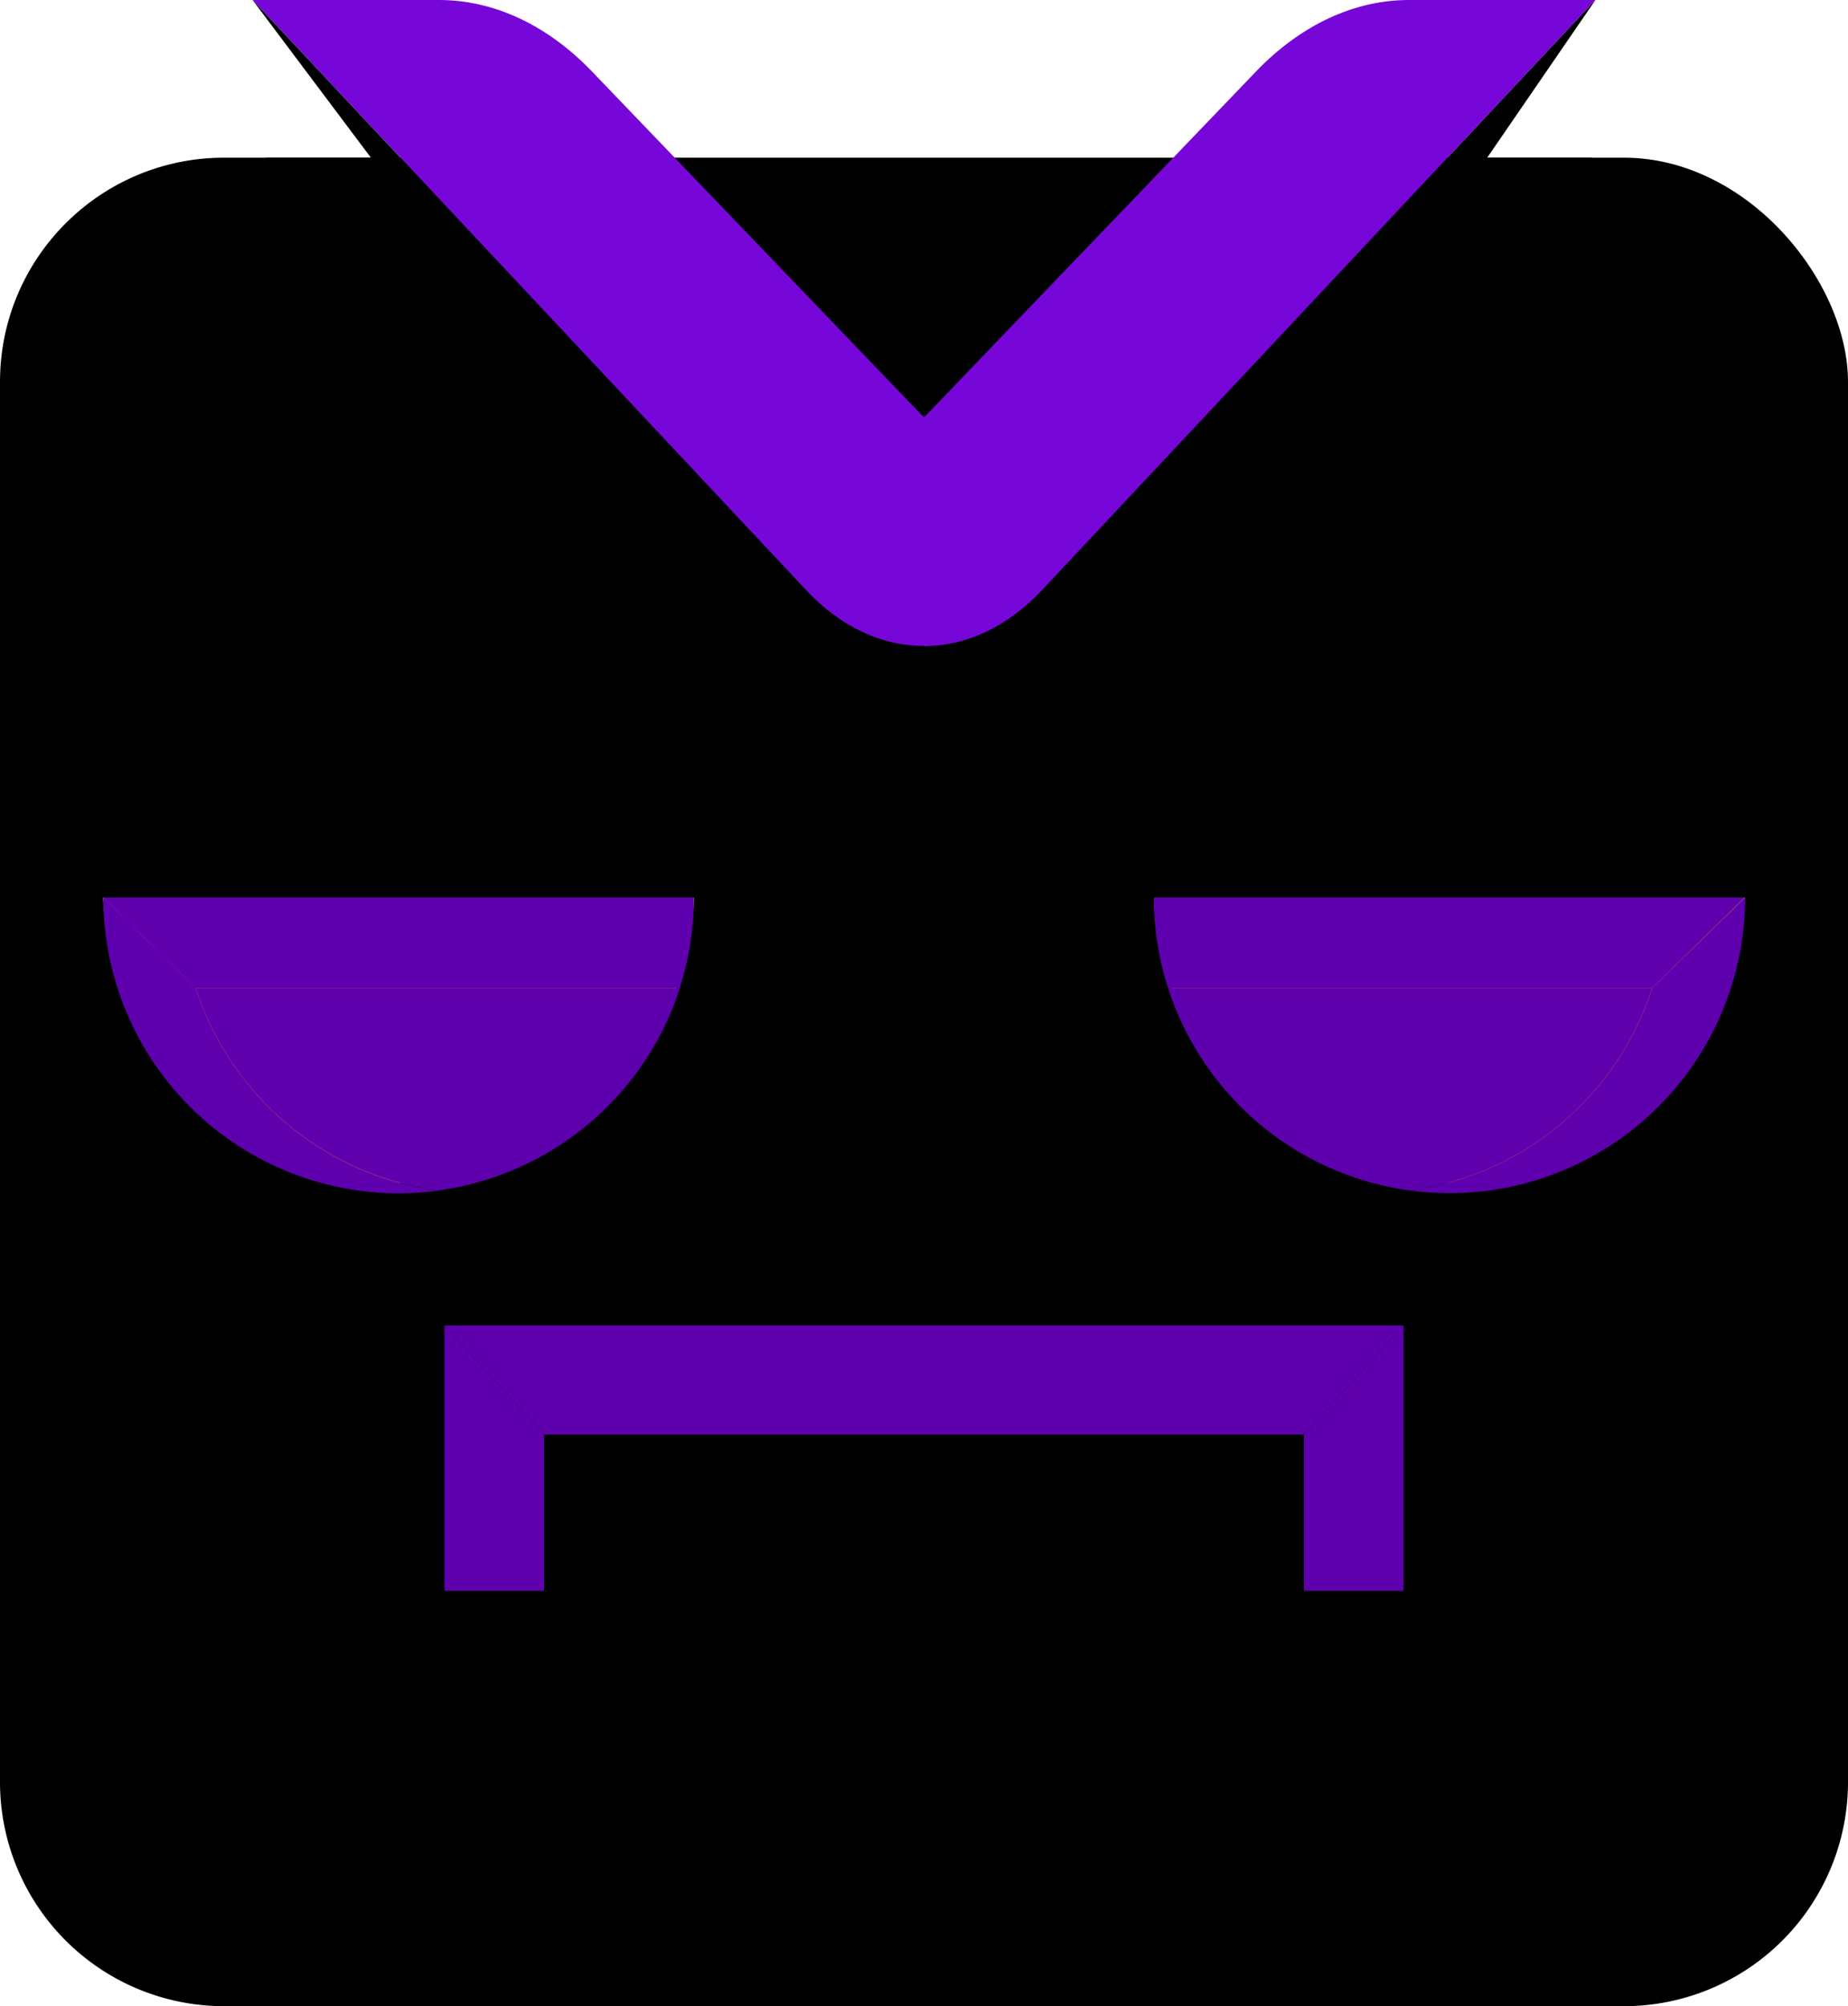 <?xml version="1.0" encoding="utf-8"?>
<!-- Generator: SketchAPI 2022.10.18.0 https://api.sketch.io -->
<svg version="1.1" xmlns="http://www.w3.org/2000/svg" xmlns:xlink="http://www.w3.org/1999/xlink" xmlns:sketchjs="https://sketch.io/dtd/" sketchjs:metadata="eyJuYW1lIjoiRHJhd2luZy5za2V0Y2hwYWQiLCJzdXJmYWNlIjp7ImlzUGFpbnQiOnRydWUsIm1ldGhvZCI6ImZpbGwiLCJibGVuZCI6Im5vcm1hbCIsImVuYWJsZWQiOnRydWUsIm9wYWNpdHkiOjEsInR5cGUiOiJwYXR0ZXJuIiwicGF0dGVybiI6eyJ0eXBlIjoicGF0dGVybiIsInJlZmxlY3QiOiJuby1yZWZsZWN0IiwicmVwZWF0IjoicmVwZWF0Iiwic21vb3RoaW5nIjpmYWxzZSwic3JjIjoidHJhbnNwYXJlbnRMaWdodCIsInN4IjoxLCJzeSI6MSwieDAiOjAuNSwieDEiOjEsInkwIjowLjUsInkxIjoxfSwiaXNGaWxsIjp0cnVlfSwiY2xpcFBhdGgiOnsiZW5hYmxlZCI6dHJ1ZSwic3R5bGUiOnsic3Ryb2tlU3R5bGUiOiJibGFjayIsImxpbmVXaWR0aCI6MX19LCJkZXNjcmlwdGlvbiI6Ik1hZGUgd2l0aCBTa2V0Y2hwYWQiLCJtZXRhZGF0YSI6e30sImV4cG9ydERQSSI6NzIsImV4cG9ydEZvcm1hdCI6InN2ZyIsImV4cG9ydFF1YWxpdHkiOjAuOTUsInVuaXRzIjoicHgiLCJ3aWR0aCI6MzAwLCJoZWlnaHQiOjMyNS41OTAwMDAwMDAwMDAwMywicGFnZXMiOlt7IndpZHRoIjozMDAsImhlaWdodCI6MzI1LjU5MDAwMDAwMDAwMDAzfV0sInV1aWQiOiJmMDVmMzQwMC1jM2U1LTRlMzYtYmIwOC1lODEwMzBmZjNmZTcifQ==" width="300" height="325.59" viewBox="0 0 300 325.59">
<g style="mix-blend-mode: source-over;" sketchjs:tool="clipart" transform="matrix(1,0,0,1,0,-19.41)">
	<g id="robot" sketchjs:uid="1">
		<path d="M263.62,345H36.38A36.38,36.38,0,0,1,0,308.62V259.14H300v49.48A36.38,36.38,0,0,1,263.62,345Z" sketchjs:uid="2" style="fill: #000000; fill-opacity: 1;"/>
		<rect y="45" rx="36.38" width="300" height="253.39" x="0" ry="36.38" sketchjs:uid="3" style="fill: #000000; fill-opacity: 1;"/>
		<polygon points="260.95,223.46 170.25,111.81 129.05,111.81 34.47,227.47 0,193 0,225.64 34.47,260.11 149.72,119.18 260.95,256.1 300,217.05 300,184.41 260.95,223.46" sketchjs:uid="4" style="fill: #000000; fill-opacity: 1;"/>
		<polygon points="72.15,234.52 72.15,277.59 88.34,277.59 88.34,252.25 72.15,234.52" sketchjs:uid="5" style="fill: #5e00ad; fill-opacity: 1;"/>
		<polygon points="211.66,252.25 211.66,277.59 227.85,277.59 227.85,234.52 211.66,252.25" sketchjs:uid="6" style="fill: #5e00ad; fill-opacity: 1;"/>
		<polygon points="211.66,252.25 227.85,234.52 72.15,234.52 88.34,252.25 211.66,252.25" sketchjs:uid="7" style="fill: #5e00ad; fill-opacity: 1;"/>
		<rect x="88.34" y="252.25" width="123.32" height="25.34" sketchjs:uid="8" style="fill: #000000; fill-opacity: 1;"/>
		<path d="M283.26,165.08a48,48,0,0,1-95.94,0Z" sketchjs:uid="9" style="fill: rgb(251, 172, 33);"/>
		<path d="M268.22,179.75h0a48,48,0,0,1-39.29,32.87,49.5,49.5,0,0,0,6.37.43,48,48,0,0,0,48-48Z" sketchjs:uid="10" style="fill: #5e00ad; fill-opacity: 1;"/>
		<path d="M268.21,179.75H189.62a48,48,0,0,0,39.3,32.87A48,48,0,0,0,268.21,179.75Z" sketchjs:uid="11" style="fill: #5e00ad; fill-opacity: 1;"/>
		<path d="M270.51,165.08H187.32a47.72,47.72,0,0,0,2.3,14.67h78.6l15-14.67Z" sketchjs:uid="12" style="fill: #5e00ad; fill-opacity: 1;"/>
		<path d="M112.68,165.08a48,48,0,0,1-95.94,0Z" sketchjs:uid="13" style="fill: rgb(251, 172, 33);"/>
		<path d="M31.78,179.75h0l-15-14.67a48,48,0,0,0,48,48,49.5,49.5,0,0,0,6.37-.43A48,48,0,0,1,31.78,179.75Z" sketchjs:uid="14" style="fill: #5e00ad; fill-opacity: 1;"/>
		<path d="M110.38,179.75H31.78a48,48,0,0,0,39.3,32.87A48,48,0,0,0,110.38,179.75Z" sketchjs:uid="15" style="fill: #5e00ad; fill-opacity: 1;"/>
		<path d="M29.49,165.08H16.74l15,14.67h78.6a47.72,47.72,0,0,0,2.3-14.67Z" sketchjs:uid="16" style="fill: #5e00ad; fill-opacity: 1;"/>
		<path d="M199.78,45,150,96.85,100.22,45h-57l76.55,102h0l3.48,5c7.39,10.74,17.09,16.11,26.78,16.11s19.39-5.37,26.78-16.11l3.48-5h0l47.63-57.54L258.49,45Z" sketchjs:uid="17" style="fill: #000000; fill-opacity: 1;"/>
		<path d="M150,124.29c6.75,0,13.5-3.05,19.21-9.14L259,19.41H228.73c-8.9,0-17.58,4.06-24.82,11.59L150,87.16v37.13Z" sketchjs:uid="18" style="fill: #7607d8; fill-opacity: 1;"/>
		<path d="M150,124.29V87.16L96.09,31c-7.24-7.53-15.92-11.59-24.82-11.59H41l89.83,95.74C136.5,121.24,143.25,124.29,150,124.29Z" sketchjs:uid="19" style="fill: #7607d8; fill-opacity: 1;"/>
		<path d="M130.79,115.15,41,19.41l83.1,110.7h0l3,4.33c6.34,9.2,14.65,13.8,23,13.8v-24C143.25,124.29,136.5,121.24,130.79,115.15Z" sketchjs:uid="20" style="fill: #000000; fill-opacity: 1;"/>
		<path d="M169.21,115.15c-5.71,6.09-12.46,9.14-19.21,9.14v24c8.31,0,16.62-4.6,23-13.8l3-4.33h0l40.82-49.32L259,19.41Z" sketchjs:uid="21" style="fill: #000000; fill-opacity: 1;"/>
	</g>
</g>
</svg>